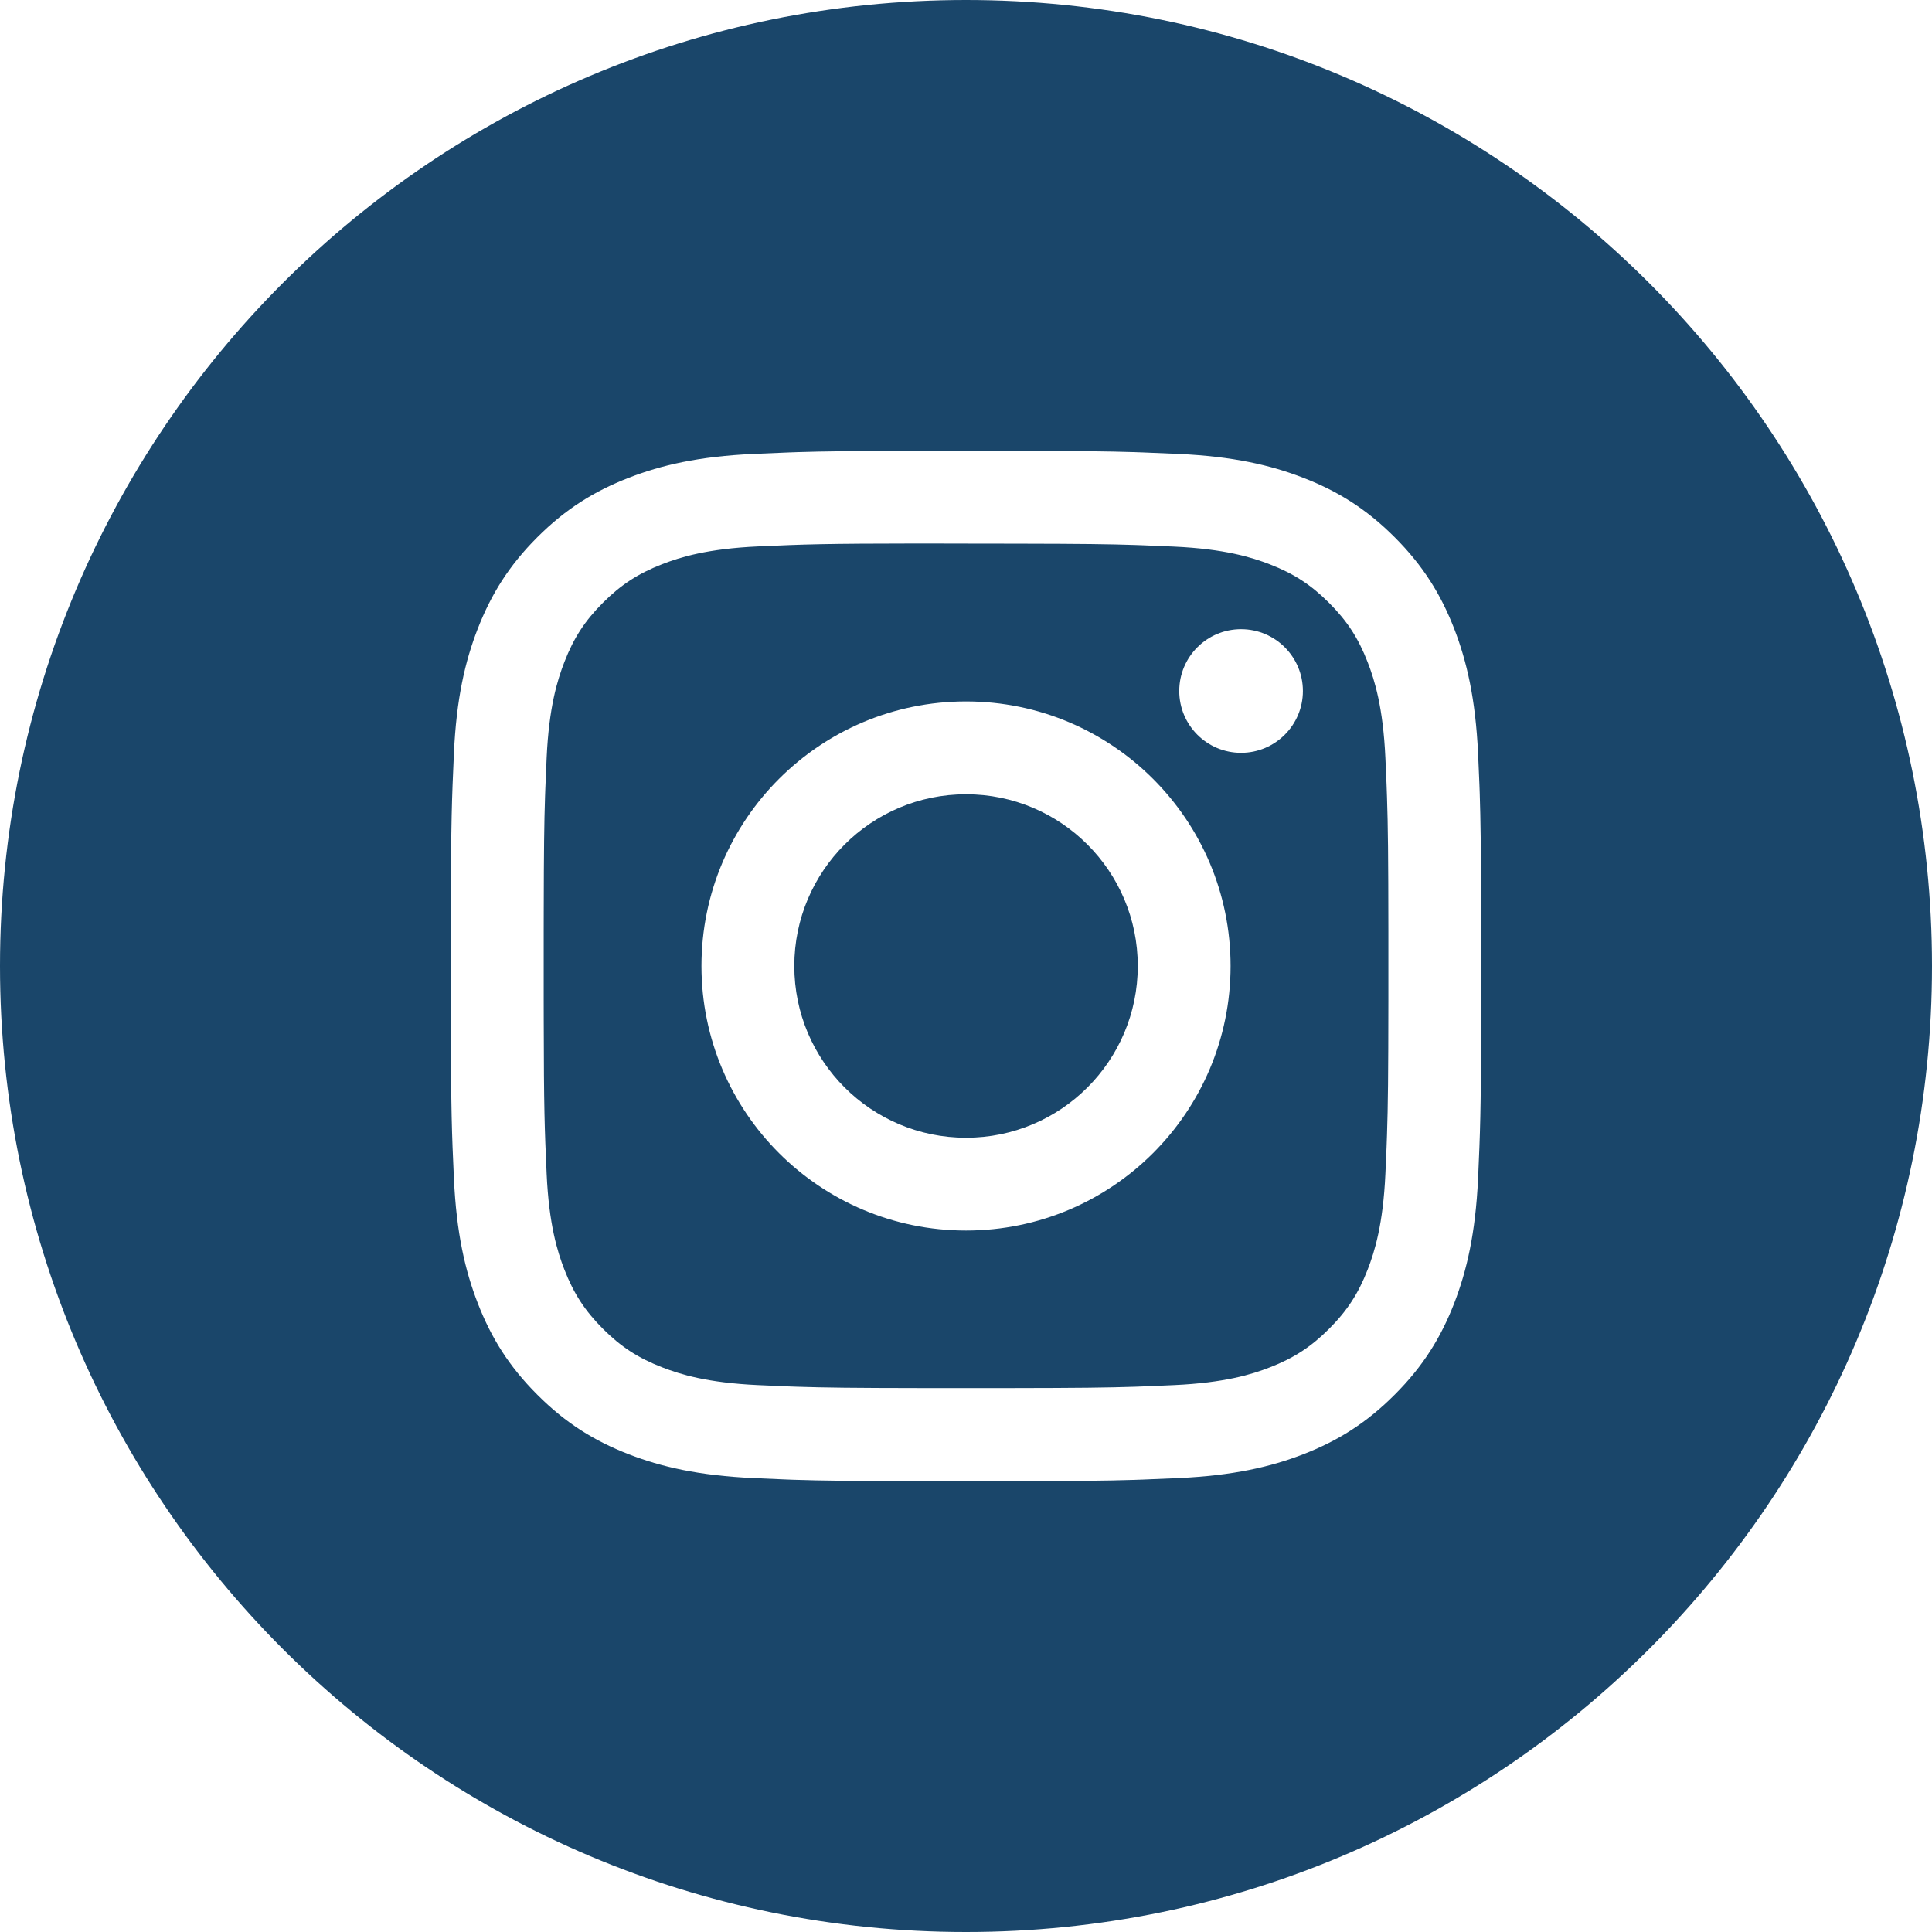<?xml version="1.0" encoding="UTF-8"?>
<svg width="53px" height="53px" viewBox="0 0 53 53" version="1.1" xmlns="http://www.w3.org/2000/svg" xmlns:xlink="http://www.w3.org/1999/xlink">
    <title>Combined Shape</title>
    <g id="Page-1" stroke="none" stroke-width="1" fill="none" fill-rule="evenodd">
        <g id="Inside-Copy-6" transform="translate(-1382, -7131)" fill="#1A466A">
            <g id="Group-3-Copy" transform="translate(1314, 7131)">
                <g id="Instagram-Copy-2" transform="translate(68, 0)" fill-rule="nonzero">
                    <path d="M26.5,0 C41.136,0 53,11.864 53,26.5 C53,41.136 41.136,53 26.5,53 C11.864,53 0,41.136 0,26.5 C0,11.864 11.864,0 26.5,0 Z M27.159,12.367 L25.839,12.367 C25.735,12.367 25.633,12.367 25.534,12.367 L24.973,12.368 C23.379,12.371 22.586,12.381 21.883,12.403 L21.652,12.411 C21.344,12.422 21.039,12.435 20.674,12.452 C19.169,12.521 18.142,12.759 17.243,13.109 C16.314,13.47 15.525,13.953 14.74,14.738 C13.953,15.524 13.471,16.313 13.108,17.242 C12.758,18.141 12.519,19.168 12.452,20.672 C12.395,21.951 12.373,22.492 12.368,24.971 L12.367,25.533 C12.367,25.632 12.367,25.734 12.367,25.838 L12.367,27.162 C12.367,27.266 12.367,27.368 12.367,27.467 L12.368,28.029 C12.373,30.508 12.394,31.047 12.452,32.326 C12.521,33.831 12.759,34.858 13.109,35.757 C13.47,36.686 13.953,37.475 14.739,38.26 C15.524,39.047 16.313,39.531 17.242,39.892 C18.141,40.241 19.168,40.479 20.672,40.548 C20.992,40.563 21.266,40.575 21.535,40.585 L21.766,40.594 C22.576,40.621 23.456,40.631 25.533,40.633 L27.467,40.633 C29.445,40.631 30.336,40.622 31.117,40.597 L31.348,40.589 C31.656,40.578 31.961,40.565 32.326,40.548 C33.831,40.479 34.859,40.241 35.758,39.892 C36.687,39.531 37.475,39.047 38.26,38.26 C39.046,37.475 39.529,36.686 39.891,35.757 C40.239,34.858 40.477,33.831 40.548,32.327 C40.605,31.048 40.627,30.508 40.632,28.029 L40.633,27.467 C40.633,27.368 40.633,27.266 40.633,27.162 L40.633,25.838 C40.633,25.734 40.633,25.632 40.633,25.533 L40.632,24.971 C40.628,23.289 40.617,22.499 40.593,21.766 L40.585,21.535 C40.574,21.266 40.562,20.992 40.548,20.672 C40.477,19.168 40.239,18.141 39.891,17.242 C39.529,16.313 39.046,15.524 38.26,14.738 C37.474,13.952 36.688,13.469 35.757,13.109 C34.856,12.759 33.829,12.521 32.324,12.452 C31.959,12.435 31.653,12.422 31.346,12.411 L31.115,12.403 C30.412,12.381 29.62,12.371 28.026,12.368 L27.464,12.367 C27.365,12.367 27.263,12.367 27.159,12.367 Z M25.233,14.91 L27.152,14.914 C27.254,14.914 27.354,14.914 27.451,14.914 L28.003,14.915 C29.653,14.918 30.42,14.927 31.137,14.951 L31.363,14.959 C31.627,14.969 31.896,14.981 32.212,14.995 C33.59,15.058 34.338,15.288 34.837,15.482 C35.496,15.738 35.966,16.044 36.461,16.539 C36.955,17.033 37.262,17.504 37.518,18.164 C37.712,18.662 37.942,19.41 38.005,20.788 C38.017,21.058 38.028,21.295 38.037,21.523 L38.049,21.863 C38.076,22.656 38.085,23.509 38.087,25.547 L38.087,27.446 C38.085,29.485 38.076,30.338 38.049,31.131 L38.037,31.471 C38.028,31.699 38.017,31.935 38.005,32.206 C37.942,33.584 37.712,34.332 37.518,34.83 C37.262,35.489 36.955,35.959 36.461,36.453 C35.966,36.948 35.496,37.254 34.837,37.51 C34.339,37.705 33.59,37.934 32.212,37.997 C31.942,38.01 31.705,38.02 31.477,38.029 L31.137,38.042 C30.382,38.067 29.572,38.077 27.735,38.079 L25.268,38.079 C23.43,38.077 22.62,38.067 21.865,38.042 L21.639,38.034 C21.375,38.024 21.106,38.012 20.79,37.997 C19.412,37.934 18.664,37.704 18.166,37.51 C17.506,37.254 17.035,36.948 16.54,36.453 C16.046,35.958 15.74,35.488 15.483,34.829 C15.289,34.331 15.059,33.583 14.996,32.205 C14.939,30.941 14.92,30.427 14.916,27.995 L14.915,27.444 C14.915,27.346 14.915,27.247 14.915,27.144 L14.915,25.843 C14.915,25.74 14.915,25.64 14.915,25.543 L14.916,24.992 C14.919,23.342 14.928,22.576 14.952,21.859 L14.96,21.633 C14.97,21.369 14.982,21.1 14.996,20.784 C15.059,19.406 15.289,18.658 15.483,18.16 C15.739,17.5 16.046,17.029 16.54,16.535 C17.035,16.04 17.506,15.734 18.166,15.477 C18.664,15.283 19.412,15.053 20.79,14.99 C22.094,14.931 22.599,14.913 25.233,14.91 Z M26.501,19.242 C22.493,19.242 19.243,22.492 19.243,26.5 C19.243,30.508 22.493,33.757 26.501,33.757 C30.51,33.757 33.758,30.508 33.758,26.5 C33.758,22.492 30.509,19.242 26.501,19.242 Z M26.501,21.789 C29.103,21.789 31.212,23.898 31.212,26.5 C31.212,29.102 29.103,31.211 26.501,31.211 C23.899,31.211 21.79,29.102 21.79,26.5 C21.79,23.898 23.899,21.789 26.501,21.789 Z M34.046,17.26 C33.109,17.26 32.35,18.019 32.35,18.956 C32.35,19.892 33.109,20.652 34.046,20.652 C34.982,20.652 35.742,19.892 35.742,18.956 C35.742,18.019 34.982,17.26 34.046,17.26 Z" id="Combined-Shape"></path>
                </g>
            </g>
        </g>
    </g>
</svg>